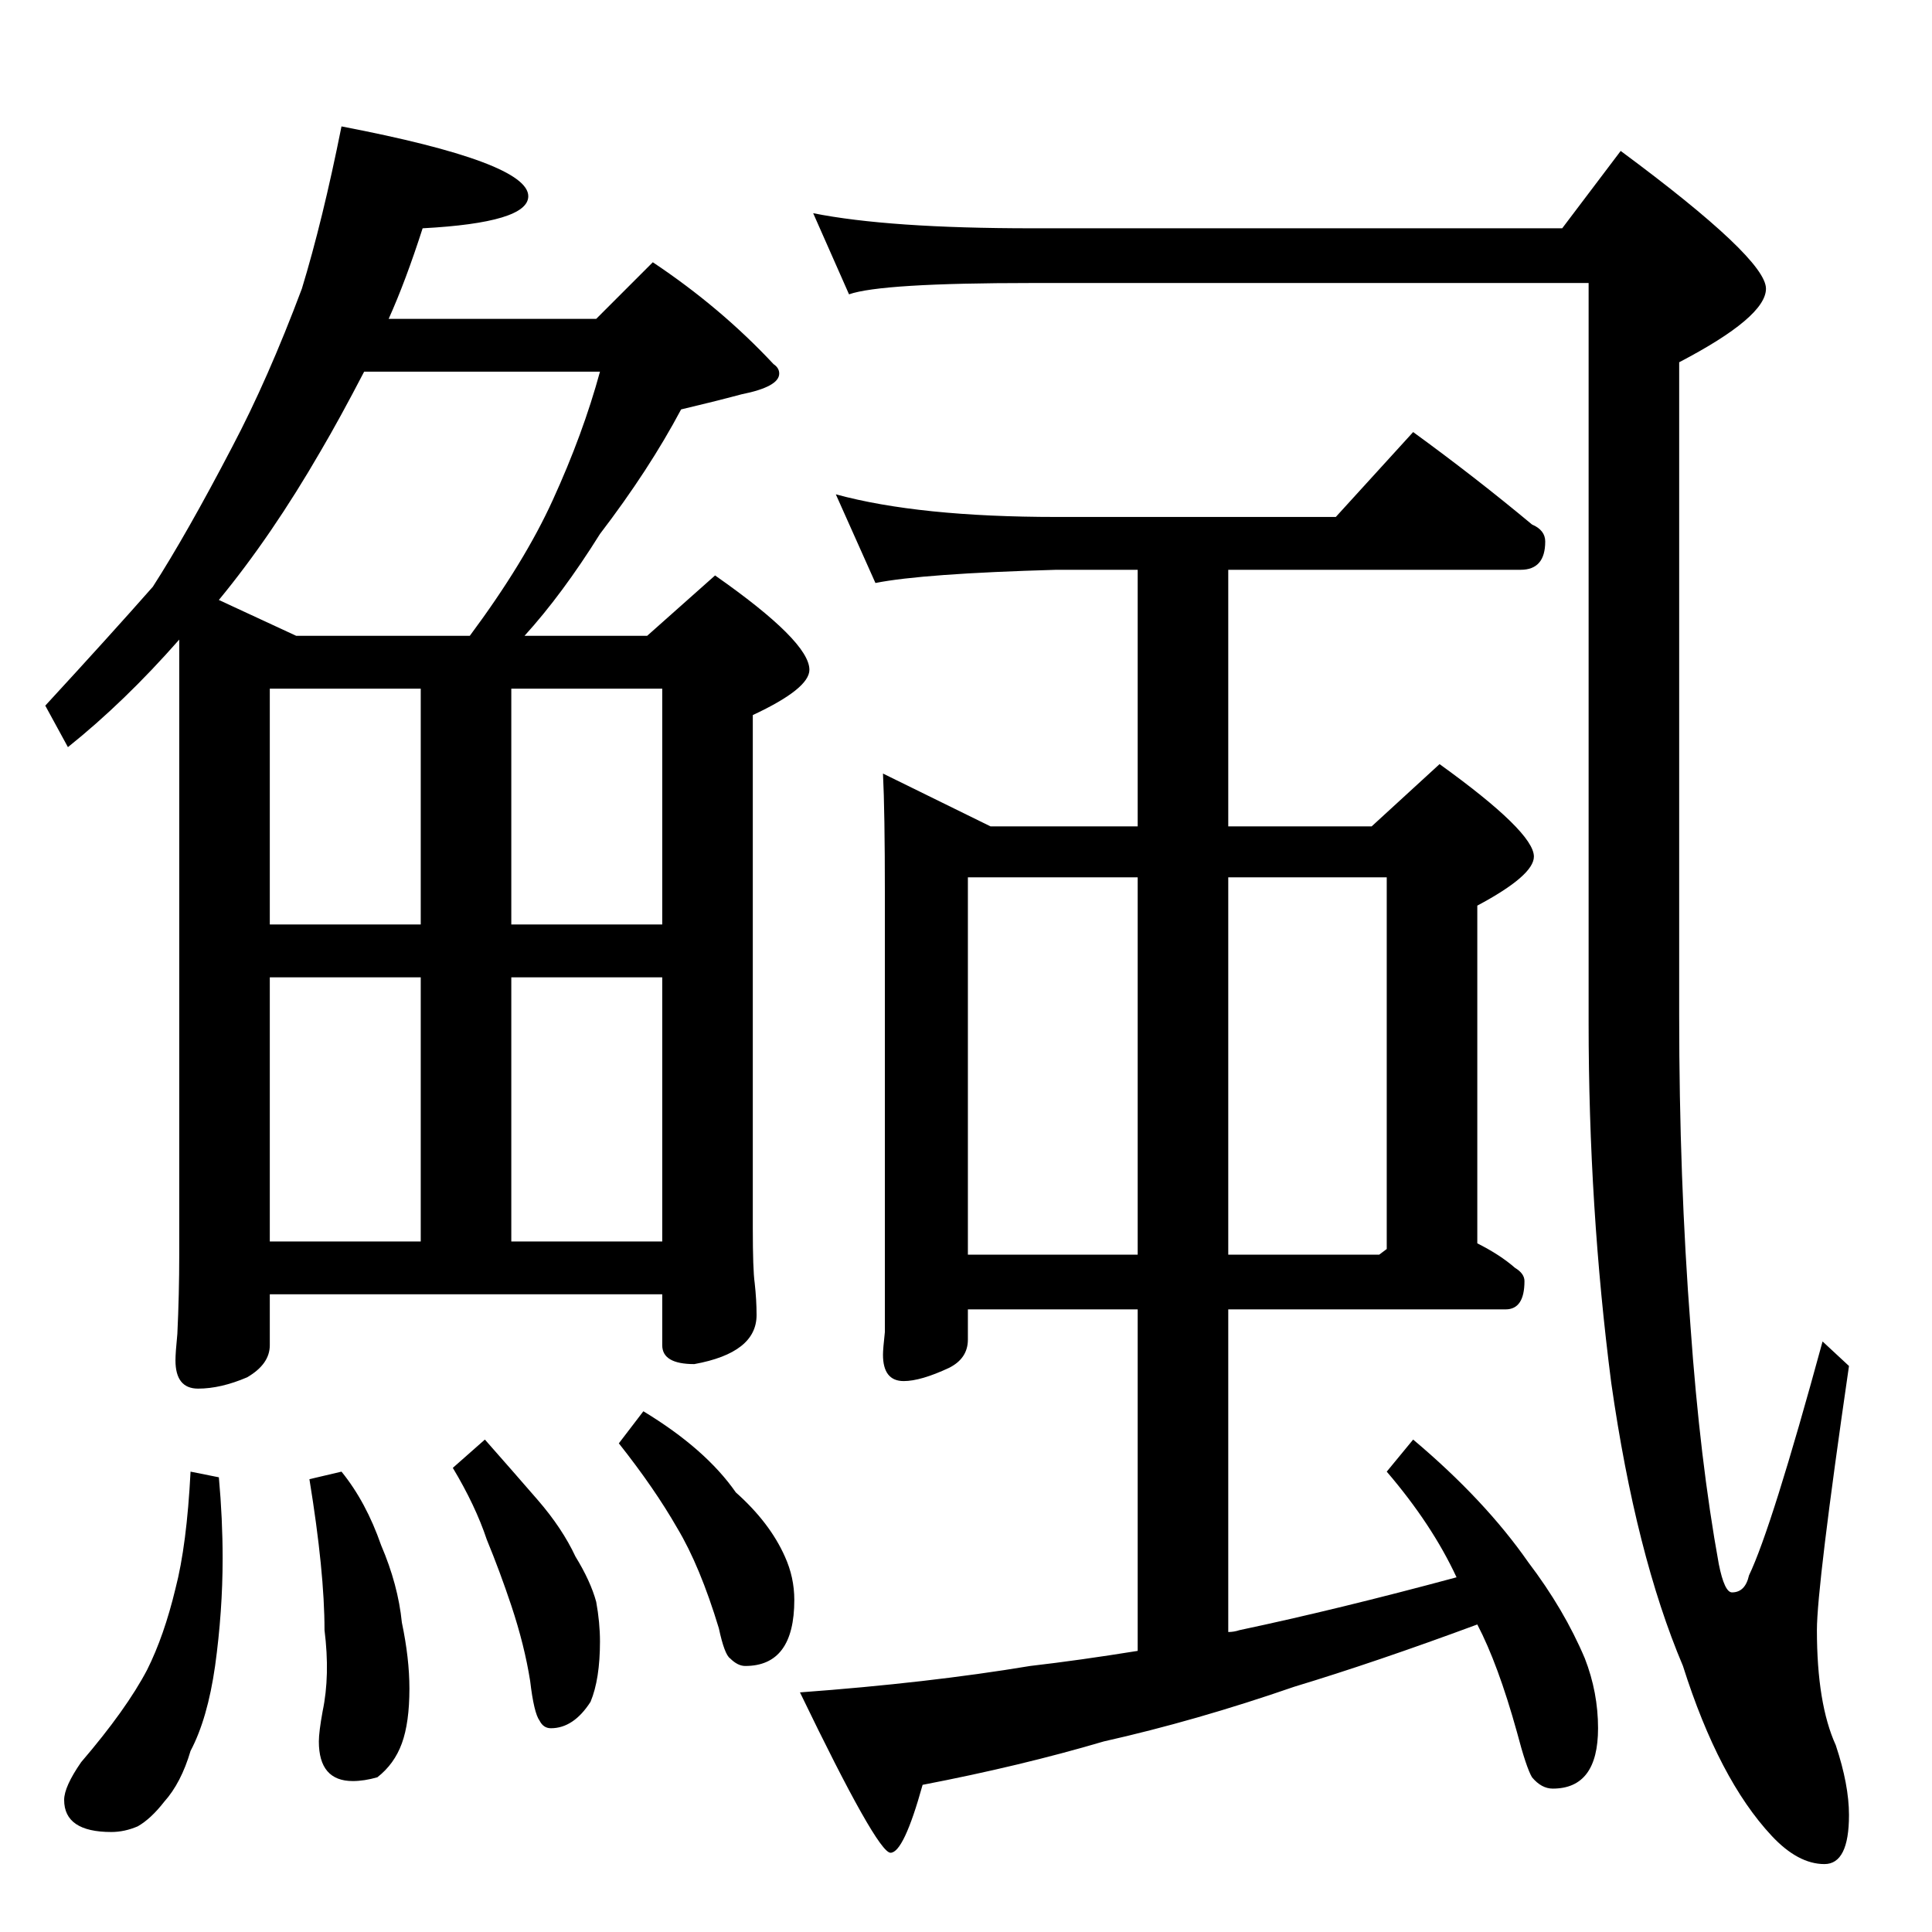 <?xml version="1.0" standalone="no"?>
<!DOCTYPE svg PUBLIC "-//W3C//DTD SVG 1.1//EN" "http://www.w3.org/Graphics/SVG/1.1/DTD/svg11.dtd" >
<svg xmlns="http://www.w3.org/2000/svg" xmlns:xlink="http://www.w3.org/1999/xlink" version="1.1" viewBox="0 -204 1024 1024">
  <g transform="matrix(1 0 0 -1 0 820)">
   <path fill="currentColor"
d="M431 911q40 -8 116 -8h281l31 41q77 -57 77 -73q0 -15 -46 -39v-346q0 -87 6 -165q5 -71 15 -126q3 -15 7 -15q7 0 9 9q12 25 39 124l14 -13q-17 -117 -17 -140q0 -39 10 -61q7 -21 7 -37q0 -26 -13 -26q-14 0 -28 15q-28 30 -47 90q-25 59 -38 150q-12 93 -12 191v392
h-295q-80 0 -97 -6zM443 762q44 -12 117 -12h148l41 45q33 -24 63 -49q7 -3 7 -9q0 -15 -13 -15h-155v-136h76l36 33q50 -36 50 -49q0 -10 -30 -26v-179q12 -6 20 -13q5 -3 5 -7q0 -15 -10 -15h-147v-171q3 0 6 1q52 11 115 28q-13 28 -37 56l14 17q38 -32 61 -65
q19 -25 30 -51q7 -18 7 -37q0 -32 -24 -32q-6 0 -11 6q-3 5 -8 24q-10 36 -21 57q-54 -20 -97 -33q-52 -18 -101 -29q-44 -13 -96 -23q-10 -36 -17 -36t-48 85q68 5 122 14q26 3 57 8v181h-90v-16q0 -10 -10 -15q-15 -7 -24 -7q-11 0 -11 14q0 3 1 12v40v192q0 44 -1 64
l57 -28h78v136h-43q-71 -2 -96 -7zM735 362v197h-84v-200h80zM513 359h90v200h-90v-200zM181 957q99 -19 99 -37q0 -14 -56 -17q-9 -28 -18 -48h110l30 30q36 -24 64 -54q3 -2 3 -5q0 -7 -20 -11q-15 -4 -32 -8q-17 -32 -43 -66q-20 -32 -40 -54h65l36 32q50 -35 50 -50
q0 -10 -30 -24v-272q0 -22 1 -29q1 -9 1 -17q0 -20 -33 -26q-17 0 -17 10v27h-208v-27q0 -10 -12 -17q-14 -6 -26 -6t-12 15q0 4 1 14q1 21 1 42v326q-29 -33 -59 -57l-12 22q35 38 57 63q18 28 42 74q19 36 37 84q11 36 21 86zM143 366h80v140h-80v-140zM271 366h80v140
h-80v-140zM143 534h80v125h-80v-125zM271 659v-125h80v125h-80zM157 687h92q29 39 44 72q16 35 25 68h-125q-13 -25 -23 -42q-26 -45 -54 -79zM101 244l15 -3q2 -22 2 -43q0 -28 -4 -57q-4 -28 -13 -45q-5 -17 -14 -27q-7 -9 -14 -13q-7 -3 -14 -3q-25 0 -25 17q0 7 9 20
q24 28 35 49q9 18 15 43q6 23 8 62zM181 244q13 -16 21 -39q9 -21 11 -41q4 -19 4 -35q0 -18 -4 -29t-13 -18q-7 -2 -13 -2q-18 0 -18 21q0 5 2 16q4 19 1 43q0 31 -8 80zM257 261q15 -17 28 -32t20 -30q8 -13 11 -24q2 -11 2 -21q0 -20 -5 -32q-9 -14 -21 -14q-4 0 -6 4
q-3 4 -5 21q-3 19 -10 40q-6 18 -13 35q-6 18 -18 38zM341 276q33 -20 49 -43q18 -16 26 -34q5 -11 5 -23q0 -35 -26 -35q-4 0 -8 4q-3 2 -6 16q-10 33 -22 53q-12 21 -31 45z" />
  </g>

</svg>
